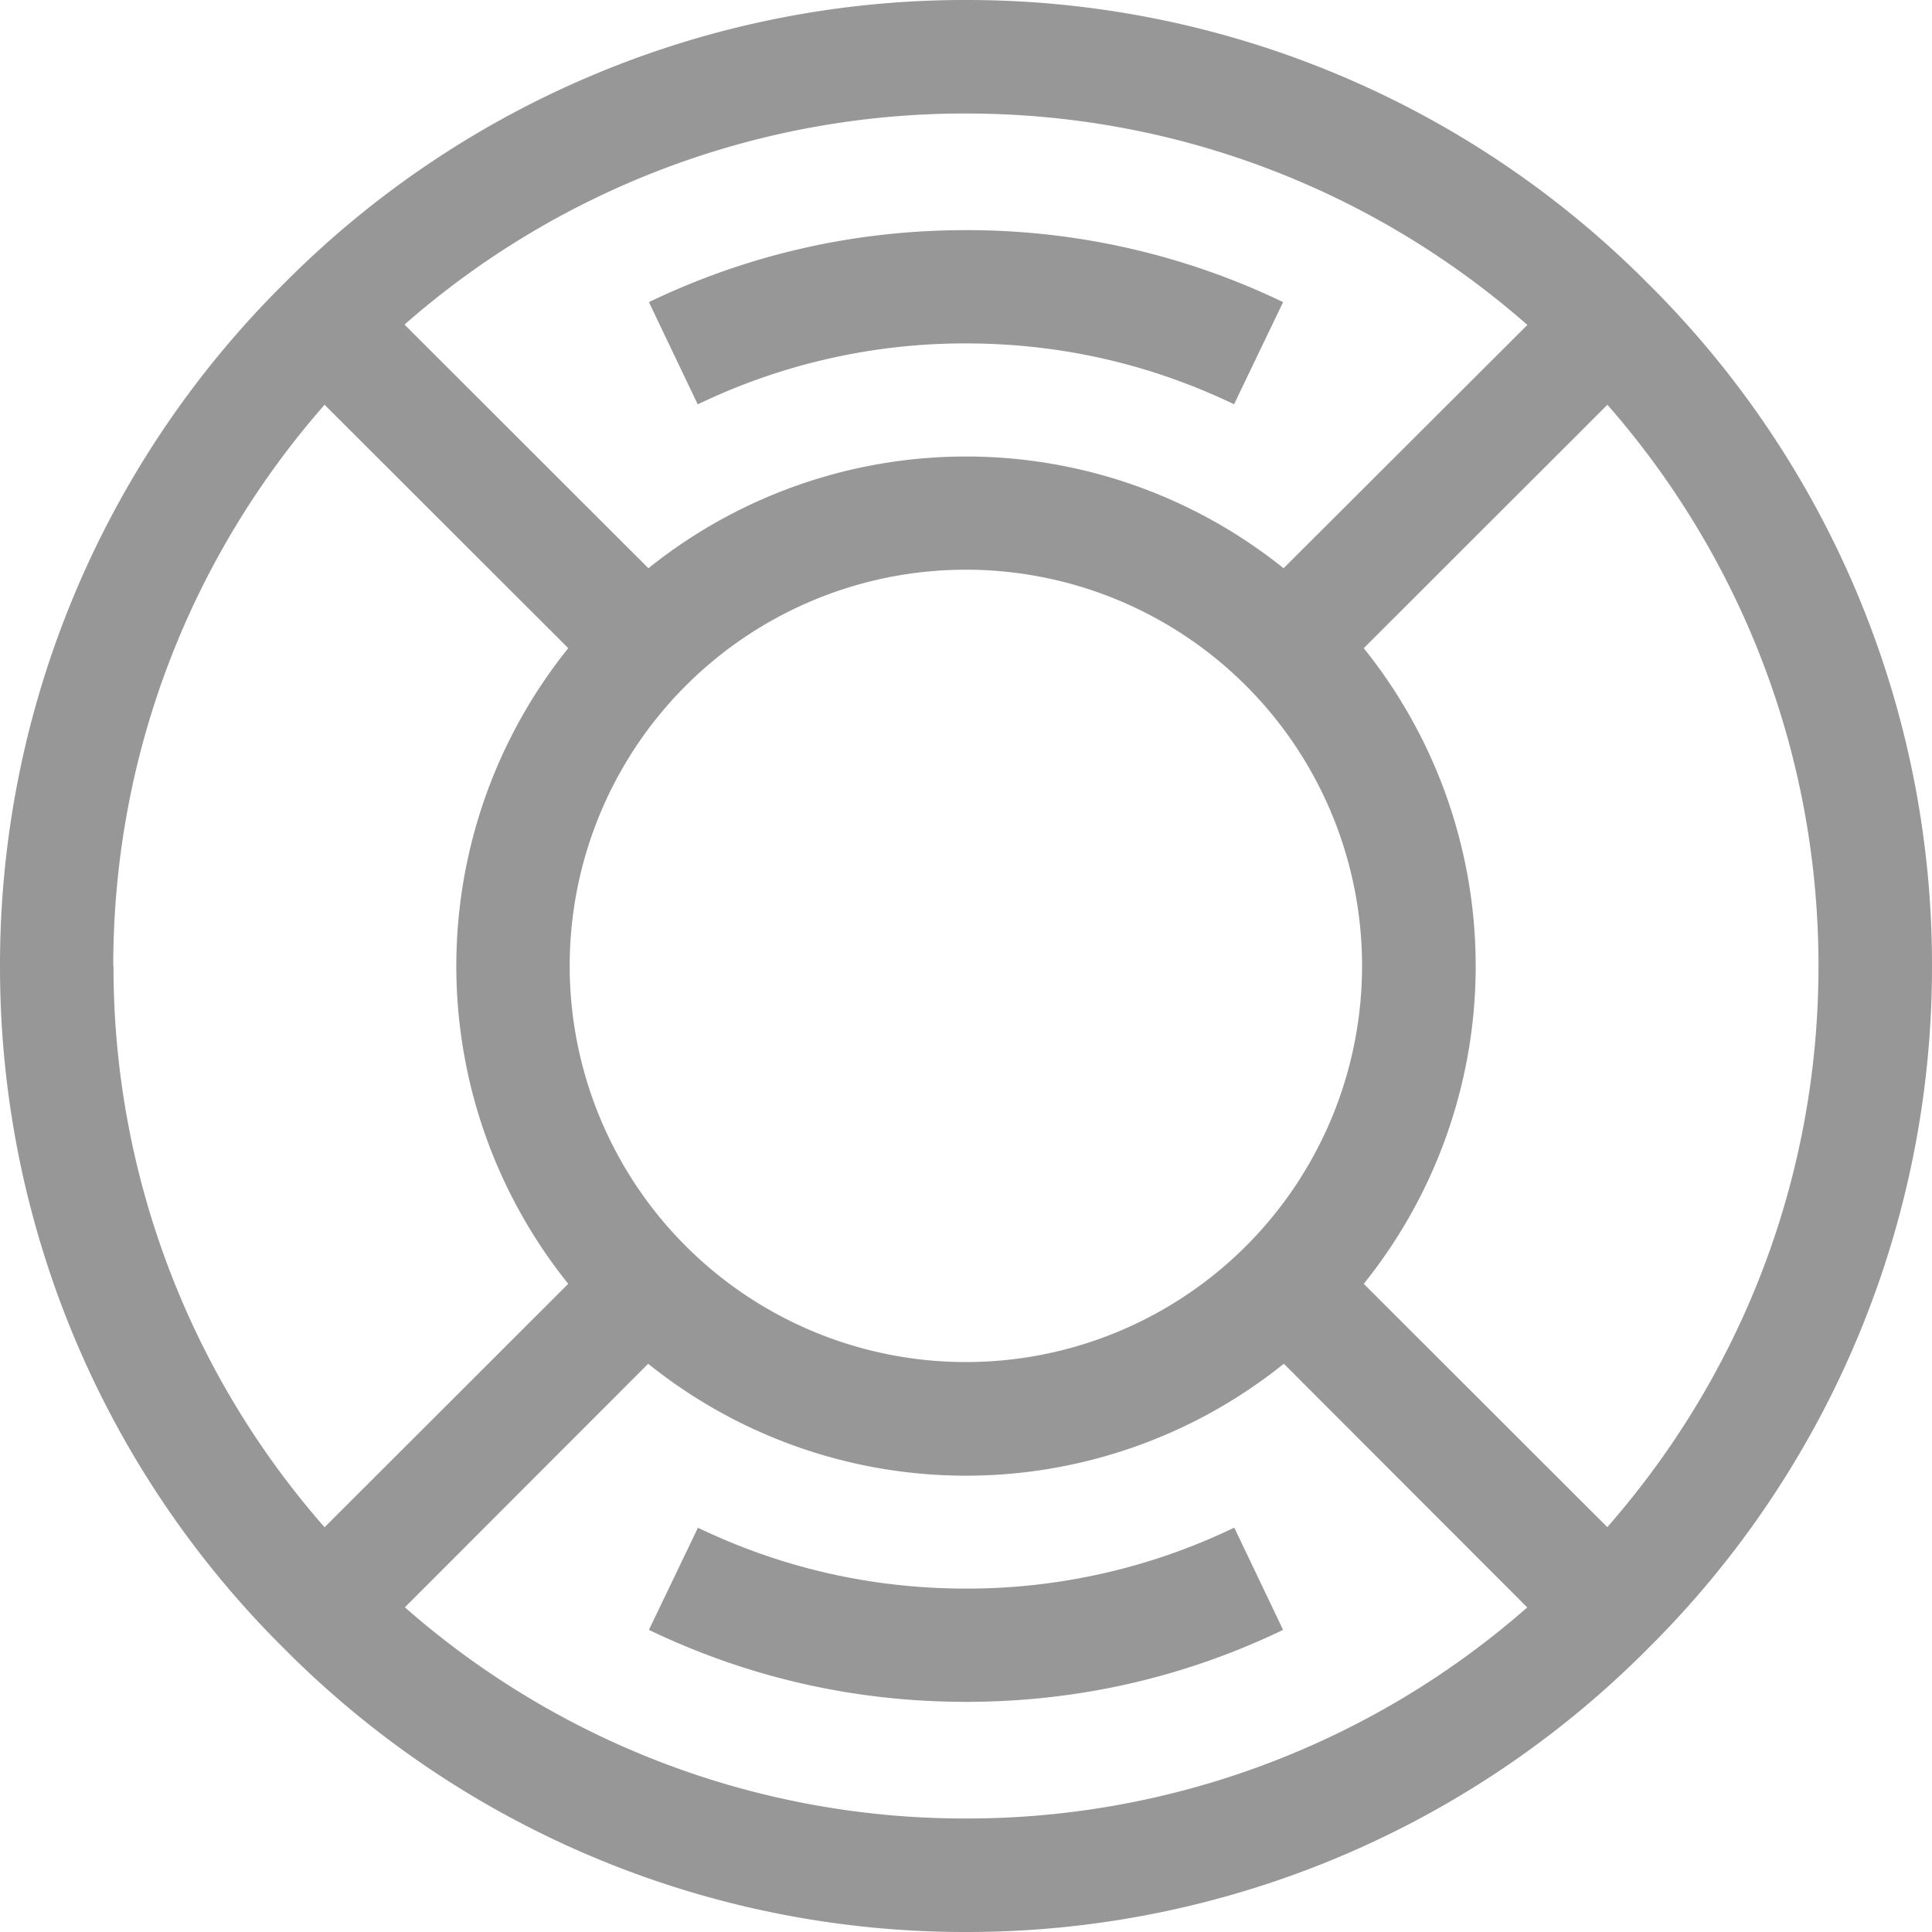 <svg width="8" height="8" fill="none" xmlns="http://www.w3.org/2000/svg"><path d="M6.825 1.175A3.972 3.972 0 004 0a3.972 3.972 0 00-2.825 1.175A3.972 3.972 0 000 4a3.97 3.97 0 001.175 2.825A3.972 3.972 0 004 8a3.972 3.972 0 002.825-1.175A3.972 3.972 0 008 4a3.972 3.972 0 00-1.175-2.825zm-.5.17l-1.01 1.008a2.1 2.1 0 00-2.63 0l-1.01-1.009A3.516 3.516 0 014 .47c.89 0 1.703.33 2.324.875zM4 5.64a1.64 1.64 0 11-.001-3.281A1.64 1.64 0 014 5.64zM.469 4c0-.89.33-1.703.875-2.324l1.009 1.008a2.1 2.1 0 000 2.632L1.344 6.324A3.516 3.516 0 01.47 4zm1.207 2.656l1.008-1.009a2.1 2.1 0 002.632 0l1.008 1.009A3.516 3.516 0 014 7.53a3.51 3.51 0 01-2.324-.875zm4.98-.332L5.647 5.316a2.1 2.1 0 000-2.632l1.009-1.008C7.2 2.297 7.53 3.11 7.53 4c0 .89-.33 1.703-.875 2.324z" fill="#979797"/><path d="M2.89 1.674A2.549 2.549 0 014 1.422c.389 0 .762.085 1.11.252l.203-.423A3.014 3.014 0 004 .953c-.46 0-.901.1-1.313.298l.202.423zm2.22 4.652A2.548 2.548 0 014 6.578c-.389 0-.762-.085-1.11-.252l-.203.423c.412.198.854.298 1.313.298.46 0 .901-.1 1.313-.298l-.202-.423z" fill="#979797"/></svg>